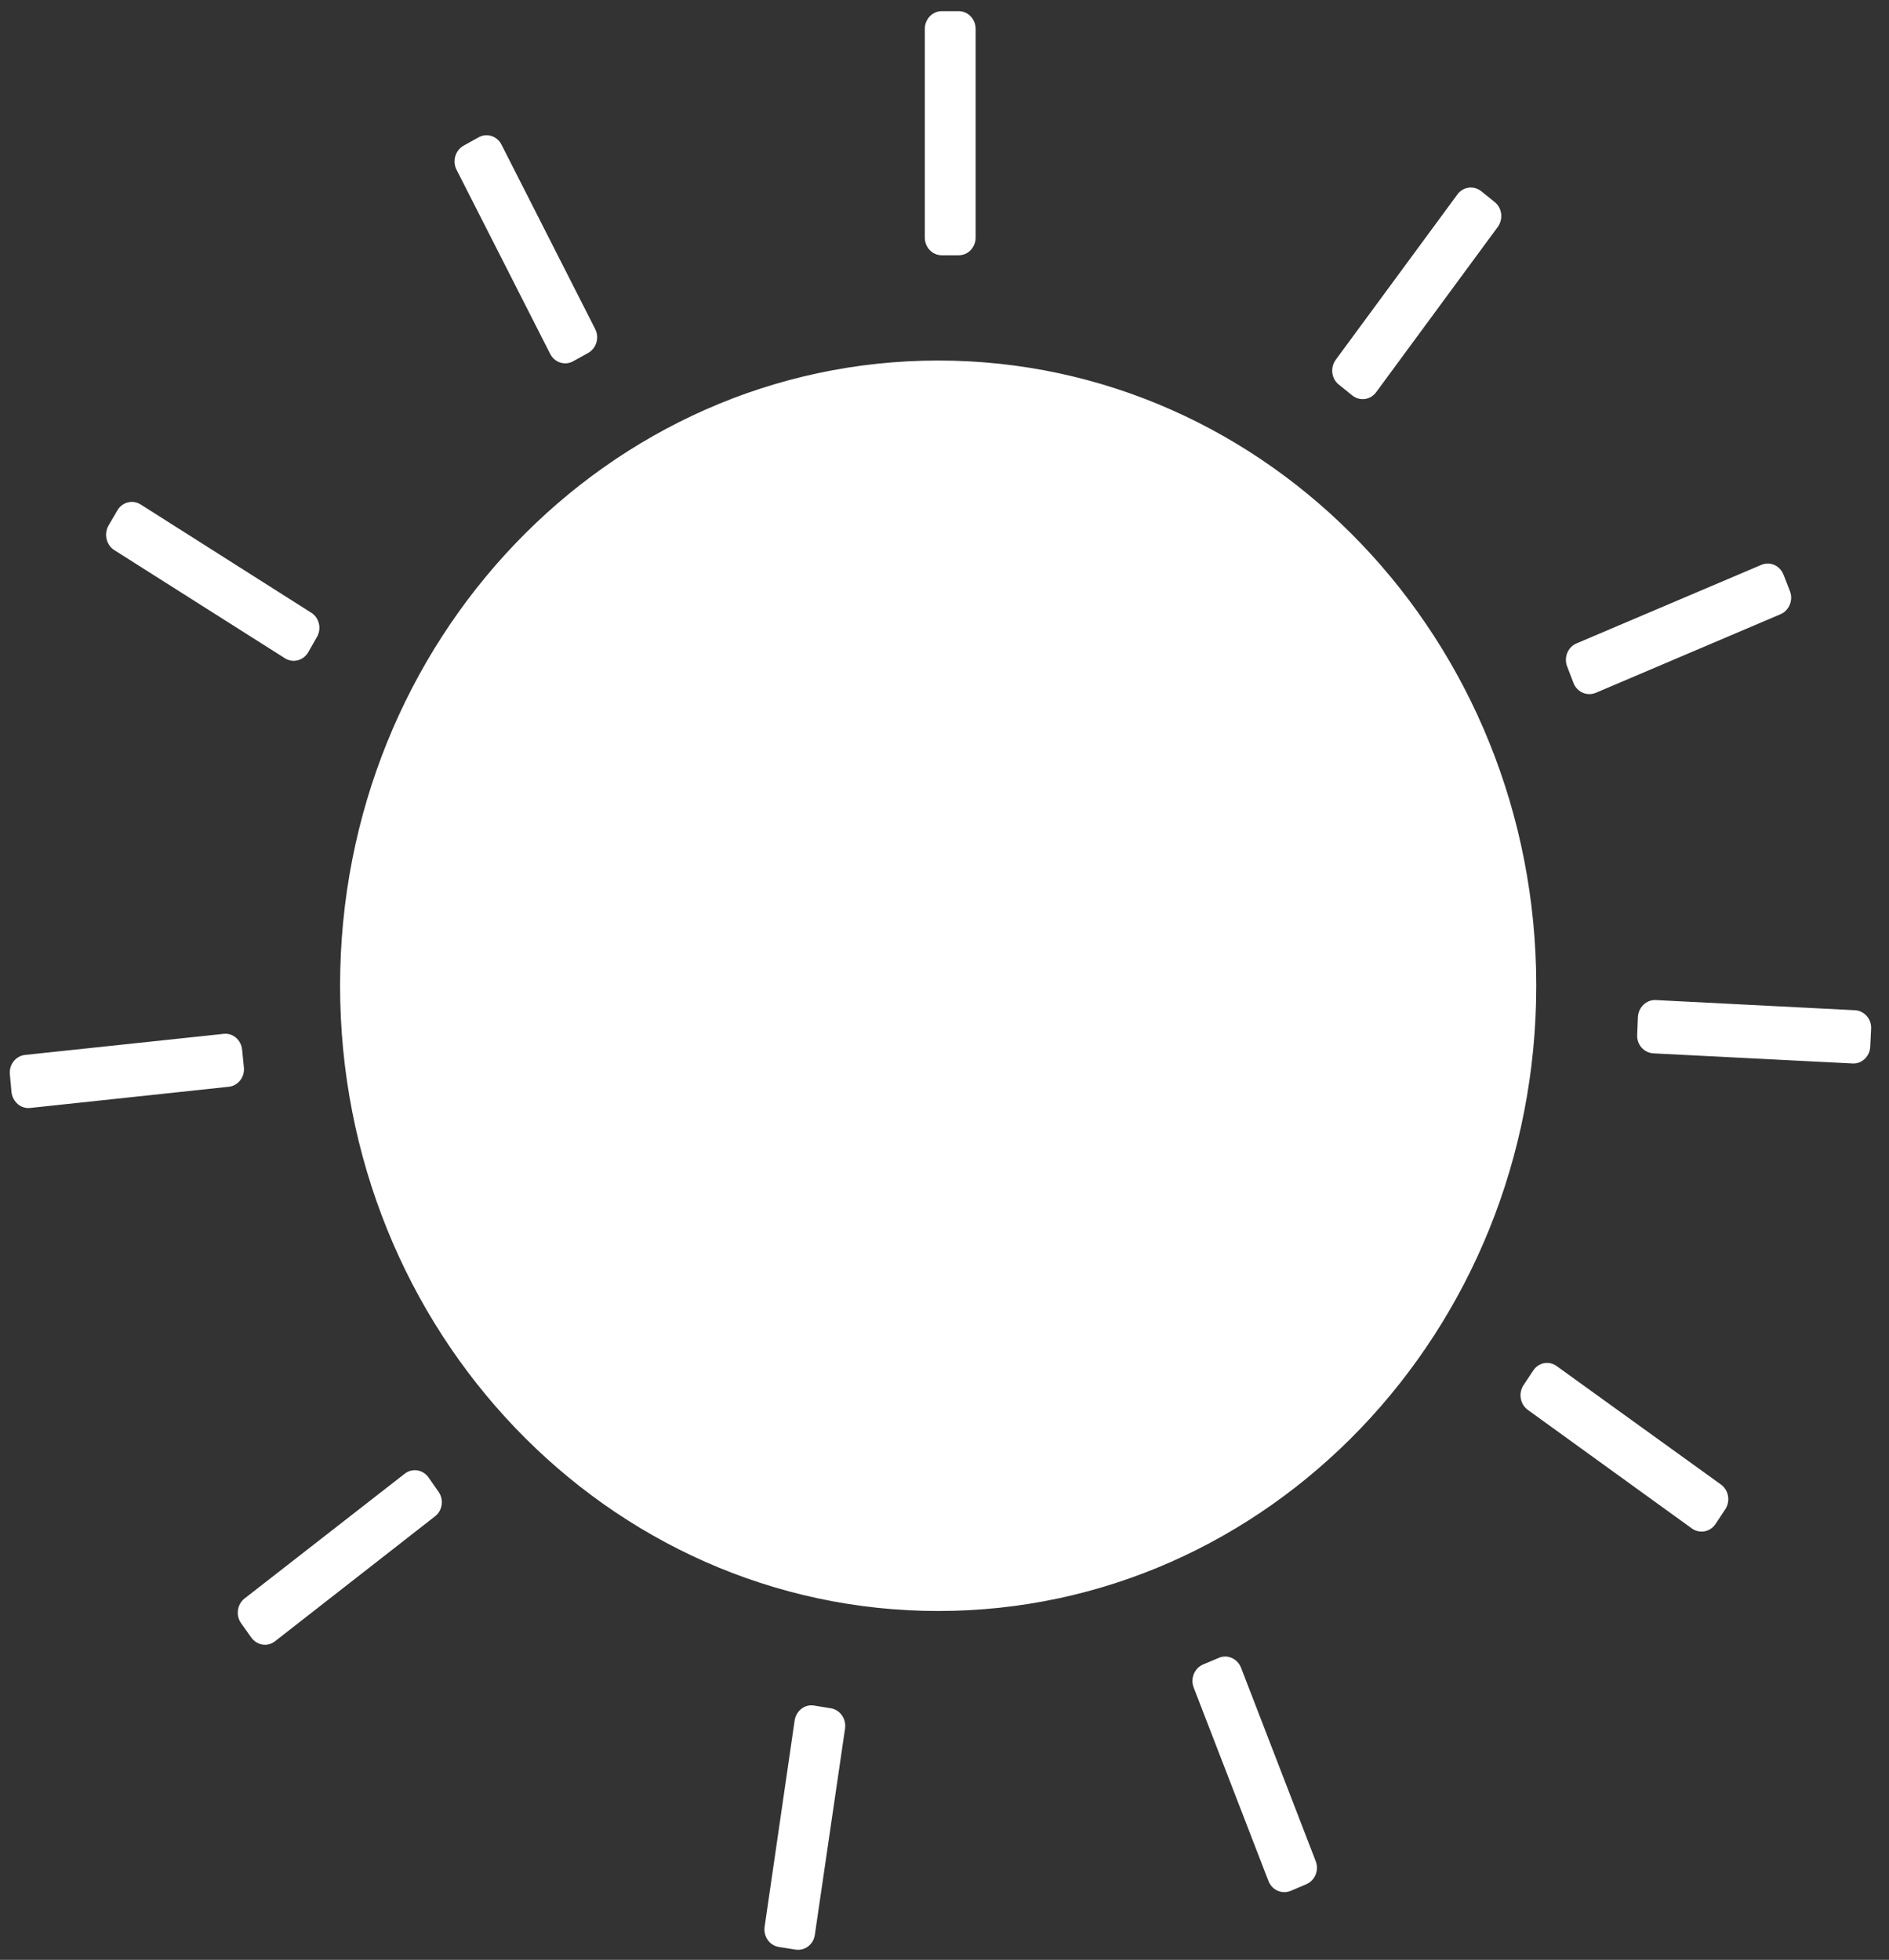 <?xml version="1.0" encoding="UTF-8" standalone="no"?>
<!-- Created with Inkscape (http://www.inkscape.org/) -->

<svg
   xmlns:dc="http://purl.org/dc/elements/1.1/"
   xmlns:cc="http://creativecommons.org/ns#"
   xmlns:rdf="http://www.w3.org/1999/02/22-rdf-syntax-ns#"
   xmlns:svg="http://www.w3.org/2000/svg"
   xmlns="http://www.w3.org/2000/svg"
   xmlns:sodipodi="http://sodipodi.sourceforge.net/DTD/sodipodi-0.dtd"
   xmlns:inkscape="http://www.inkscape.org/namespaces/inkscape"
   width="201.945mm"
   height="209.523mm"
   viewBox="0 0 201.945 209.523"
   version="1.1"
   id="svg4840"
   sodipodi:docname="sun.svg"
   inkscape:version="0.92.2 2405546, 2018-03-11">
  <rect x="0" y="0" width="201.945" height="209.523" fill="#333333" stroke="none"/>
  <defs
     id="defs4834" />
  <sodipodi:namedview
     id="base"
     pagecolor="#ffffff"
     bordercolor="#666666"
     borderopacity="1.0"
     inkscape:pageopacity="0.0"
     inkscape:pageshadow="2"
     inkscape:zoom="0.35"
     inkscape:cx="217.64662"
     inkscape:cy="358.80703"
     inkscape:document-units="mm"
     inkscape:current-layer="layer1"
     showgrid="false"
     inkscape:window-width="679"
     inkscape:window-height="725"
     inkscape:window-x="683"
     inkscape:window-y="20"
     inkscape:window-maximized="0" />
  <g
     inkscape:label="Layer 1"
     inkscape:groupmode="layer"
     id="layer1"
     transform="translate(-4.104,-4.007)">
    <path
       d="m 148.671,46.285 c 0.803,0.637 1.935,0.485 2.544,-0.338 L 164.226,28.265 c 0.604,-0.834 0.464,-2.023 -0.329,-2.654 l -1.439,-1.161 c -0.803,-0.637 -1.946,-0.485 -2.549,0.344 l -13.006,17.676 c -0.609,0.834 -0.469,2.023 0.329,2.654 z m 26.017,31.797 19.759,-8.407 c 0.927,-0.394 1.386,-1.51 1.013,-2.468 l -0.691,-1.769 c -0.382,-0.975 -1.439,-1.437 -2.371,-1.042 l -19.754,8.396 c -0.932,0.394 -1.385,1.504 -0.997,2.479 l 0.674,1.758 c 0.377,0.969 1.433,1.431 2.366,1.054 z m 27.736,33.927 -21.311,-1.088 c -1.002,-0.051 -1.849,0.772 -1.908,1.809 l -0.076,1.893 c -0.061,1.059 0.717,1.933 1.73,1.995 l 21.3,1.082 c 0.998,0.051 1.843,-0.761 1.886,-1.814 l 0.092,-1.888 c 0.061,-1.042 -0.723,-1.933 -1.714,-1.989 z m -31.891,38.051 c -0.83,-0.609 -1.956,-0.394 -2.522,0.473 l -1.029,1.55 c -0.577,0.873 -0.367,2.062 0.458,2.654 l 17.549,12.684 c 0.836,0.58 1.951,0.366 2.522,-0.496 l 1.03,-1.561 c 0.578,-0.868 0.367,-2.045 -0.448,-2.643 z m -36.128,31.183 -1.682,0.71 c -0.922,0.389 -1.385,1.493 -1.003,2.474 l 7.993,20.68 c 0.377,0.969 1.434,1.431 2.361,1.054 l 1.682,-0.716 c 0.932,-0.4 1.385,-1.504 1.003,-2.468 l -7.982,-20.68 c -0.383,-0.969 -1.444,-1.454 -2.372,-1.054 z m -41.48,5.392 -1.806,-0.293 c -0.981,-0.158 -1.908,0.558 -2.064,1.6 l -3.207,22.043 c -0.151,1.031 0.517,2.006 1.515,2.164 l 1.789,0.287 c 1.003,0.152 1.919,-0.558 2.064,-1.589 l 3.228,-22.043 c 0.151,-1.048 -0.534,-2.006 -1.52,-2.169 z M 49.903,161.939 c -0.609,-0.834 -1.741,-1.009 -2.544,-0.372 l -17.113,13.332 c -0.787,0.62 -0.965,1.814 -0.361,2.648 l 1.083,1.527 c 0.604,0.84 1.741,1.02 2.539,0.394 l 17.102,-13.354 c 0.803,-0.614 0.97,-1.803 0.361,-2.648 z m -19.727,-43.816 -0.189,-1.893 c -0.102,-1.048 -0.981,-1.809 -1.978,-1.696 l -21.236,2.254 c -0.992,0.113 -1.725,1.042 -1.612,2.09 l 0.172,1.882 c 0.119,1.037 1.003,1.809 1.994,1.696 L 28.549,120.191 c 1.003,-0.101 1.735,-1.031 1.628,-2.068 z m 4.382,-43.748 c 0.852,0.547 1.967,0.259 2.49,-0.625 l 0.932,-1.634 c 0.528,-0.896 0.253,-2.068 -0.598,-2.603 L 19.149,57.944 c -0.857,-0.547 -1.983,-0.265 -2.495,0.625 l -0.949,1.623 c -0.512,0.896 -0.242,2.068 0.609,2.62 z m 28.366,-32.529 c 0.474,0.924 1.568,1.273 2.452,0.783 l 1.606,-0.89 c 0.884,-0.496 1.223,-1.645 0.749,-2.558 L 57.719,19.475 c -0.464,-0.924 -1.563,-1.273 -2.447,-0.789 l -1.606,0.89 c -0.884,0.502 -1.229,1.651 -0.755,2.575 z M 104.777,31.297 h 1.822 c 0.997,0 1.806,-0.84 1.806,-1.899 V 7.101 c 0,-1.048 -0.809,-1.899 -1.806,-1.899 h -1.822 c -0.997,0 -1.806,0.851 -1.806,1.899 v 22.297 c 0,1.059 0.809,1.899 1.806,1.899 z m 63.562,78.092 c 0,36.93 -28.62,66.845 -63.928,66.845 -35.33,0 -63.95,-29.915 -63.95,-66.845 0,-36.908 28.62,-66.839 63.95,-66.839 35.308,0 63.928,29.932 63.928,66.839"
       style="fill:#ffffff;fill-opacity:1;fill-rule:nonzero;stroke:none;stroke-width:0.551"
       id="path4794"
       inkscape:connector-curvature="0" />
  </g>
</svg>
